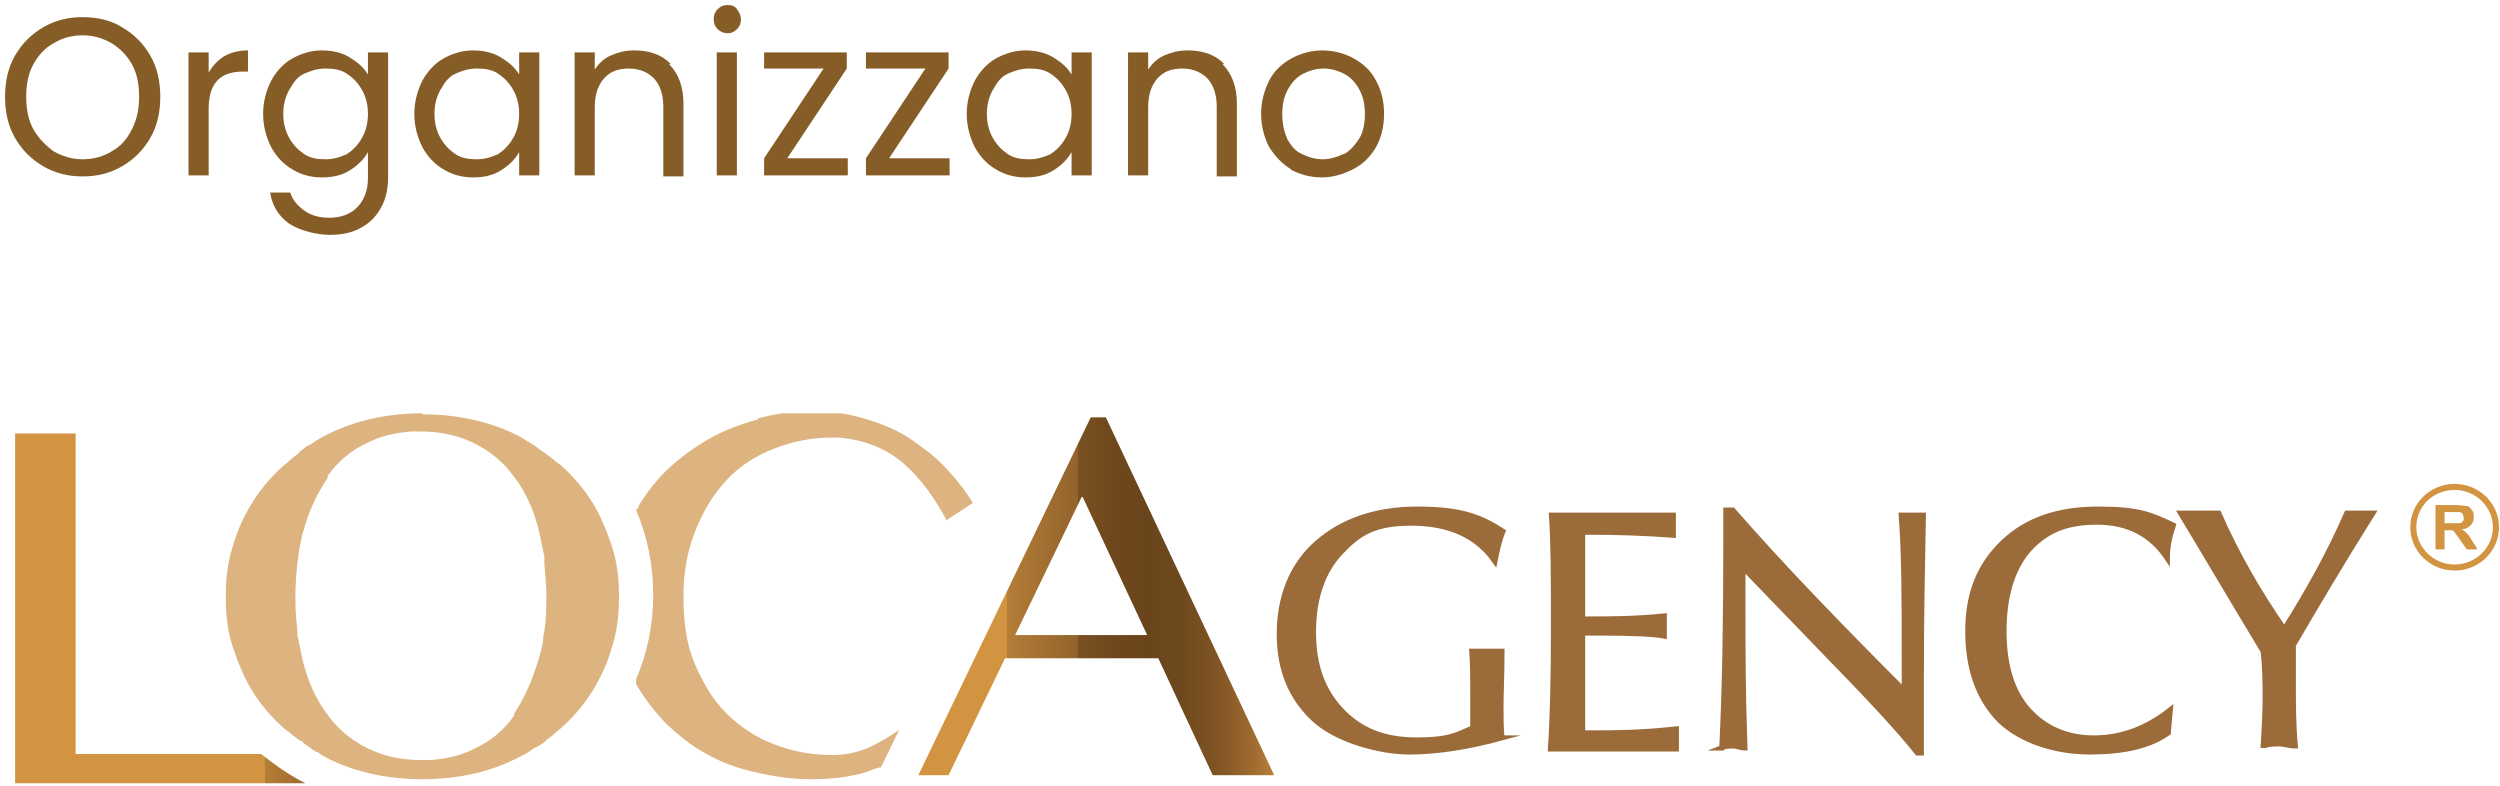 <?xml version="1.0" encoding="UTF-8"?>
<svg id="Layer_1" xmlns="http://www.w3.org/2000/svg" version="1.1" xmlns:xlink="http://www.w3.org/1999/xlink" viewBox="0 0 248 78">
  <!-- Generator: Adobe Illustrator 29.5.0, SVG Export Plug-In . SVG Version: 2.1.0 Build 137)  -->
  <defs>
    <style>
      .st0 {
        fill: url(#Degradado_sin_nombre_6);
      }

      .st1 {
        fill: url(#Degradado_sin_nombre_5);
      }

      .st2 {
        clip-path: url(#clippath-4);
      }

      .st3 {
        fill: #875d27;
      }

      .st4 {
        stroke: #9b6b3a;
        stroke-miterlimit: 10;
        stroke-width: .5px;
      }

      .st4, .st5 {
        fill: none;
      }

      .st6 {
        fill: url(#Degradado_sin_nombre_4);
      }

      .st7 {
        clip-path: url(#clippath-1);
      }

      .st8 {
        fill: url(#Degradado_sin_nombre_2);
      }

      .st9 {
        clip-path: url(#clippath-5);
      }

      .st10 {
        clip-path: url(#clippath-3);
      }

      .st11 {
        fill: #9b6b3a;
      }

      .st12 {
        fill: url(#Degradado_sin_nombre_3);
      }

      .st13 {
        fill: url(#Degradado_sin_nombre);
      }

      .st14 {
        clip-path: url(#clippath-2);
      }

      .st15 {
        clip-path: url(#clippath);
      }
    </style>
    <clipPath id="clippath">
      <path class="st5" d="M1.5,43v34.7h28.8c-1.6-.8-3-1.8-4.4-2.9H7.5v-31.9H1.5Z"/>
    </clipPath>
    <linearGradient id="Degradado_sin_nombre" data-name="Degradado sin nombre" x1="1114.8" y1="954.1" x2="1117" y2="954.1" gradientTransform="translate(-14466.1 12463.2) scale(13 -13)" gradientUnits="userSpaceOnUse">
      <stop offset="0" stop-color="#d29441"/>
      <stop offset="0" stop-color="#b47d37"/>
      <stop offset=".2" stop-color="#92632b"/>
      <stop offset=".2" stop-color="#7b5122"/>
      <stop offset=".3" stop-color="#6e471d"/>
      <stop offset=".4" stop-color="#6a441b"/>
      <stop offset=".5" stop-color="#6f491e"/>
      <stop offset=".6" stop-color="#815524"/>
      <stop offset=".7" stop-color="#9f6c30"/>
      <stop offset=".8" stop-color="#cc8f40"/>
      <stop offset=".8" stop-color="#ce913f"/>
      <stop offset="1" stop-color="#ddb380"/>
    </linearGradient>
    <clipPath id="clippath-1">
      <path class="st5" d="M242.5,50.8h1.4c.1,0,.3,0,.4.2,0,0,.1.2.1.4s0,.2-.1.3c0,0-.1.2-.3.2h-1.5v-1.2h0ZM241.6,50v4.5h.9v-1.9h.7s.2,0,.3.2c0,0,.2.3.5.7l.7,1h1.1l-.6-.9c-.2-.4-.4-.6-.5-.7-.1-.1-.3-.3-.5-.4.4,0,.7-.2.9-.4.2-.2.3-.5.3-.8s0-.5-.2-.7c-.1-.2-.3-.4-.5-.4s-.6-.1-1.1-.1h-2Z"/>
    </clipPath>
    <linearGradient id="Degradado_sin_nombre_2" data-name="Degradado sin nombre 2" x1="613.6" y1="998" x2="615.8" y2="998" gradientTransform="translate(-898.2 1948.5) scale(1.9 -1.9)" gradientUnits="userSpaceOnUse">
      <stop offset="0" stop-color="#d29441"/>
      <stop offset="0" stop-color="#b47d37"/>
      <stop offset=".2" stop-color="#92632b"/>
      <stop offset=".2" stop-color="#7b5122"/>
      <stop offset=".3" stop-color="#6e471d"/>
      <stop offset=".4" stop-color="#6a441b"/>
      <stop offset=".5" stop-color="#6f491e"/>
      <stop offset=".6" stop-color="#815524"/>
      <stop offset=".7" stop-color="#9f6c30"/>
      <stop offset=".8" stop-color="#cc8f40"/>
      <stop offset=".8" stop-color="#ce913f"/>
      <stop offset="1" stop-color="#ddb380"/>
    </linearGradient>
    <clipPath id="clippath-2">
      <path class="st5" d="M239.7,52.3c0-2.1,1.7-3.7,3.8-3.7s3.8,1.7,3.8,3.7-1.7,3.7-3.8,3.7-3.8-1.7-3.8-3.7M239.1,52.3c0,2.4,2,4.3,4.4,4.3s4.4-1.9,4.4-4.3-2-4.3-4.4-4.3-4.4,1.9-4.4,4.3Z"/>
    </clipPath>
    <linearGradient id="Degradado_sin_nombre_3" data-name="Degradado sin nombre 3" x1="931.3" y1="972.9" x2="933.5" y2="972.9" gradientTransform="translate(-3465.6 3944.1) scale(4 -4)" gradientUnits="userSpaceOnUse">
      <stop offset="0" stop-color="#d29441"/>
      <stop offset="0" stop-color="#b47d37"/>
      <stop offset=".2" stop-color="#92632b"/>
      <stop offset=".2" stop-color="#7b5122"/>
      <stop offset=".3" stop-color="#6e471d"/>
      <stop offset=".4" stop-color="#6a441b"/>
      <stop offset=".5" stop-color="#6f491e"/>
      <stop offset=".6" stop-color="#815524"/>
      <stop offset=".7" stop-color="#9f6c30"/>
      <stop offset=".8" stop-color="#cc8f40"/>
      <stop offset=".8" stop-color="#ce913f"/>
      <stop offset="1" stop-color="#ddb380"/>
    </linearGradient>
    <clipPath id="clippath-3">
      <path class="st5" d="M30.1,52.7c.5-2,1.4-3.8,2.4-5.3,0,0,0-.1,0-.2,1-1.4,2.3-2.5,3.8-3.2,1.3-.7,2.9-1.1,4.6-1.2h.8c2,0,3.8.4,5.4,1.2,1.6.8,2.9,1.9,3.9,3.3,1.1,1.4,1.9,3.2,2.4,5.1.2.9.4,1.8.6,2.8v.3c0,1.1.2,2.2.2,3.4s0,2.9-.3,4.2c0,.8-.3,1.7-.5,2.4-.6,2-1.4,3.8-2.4,5.3,0,0,0,.1,0,.2-1,1.4-2.3,2.5-3.8,3.2-1.3.7-2.9,1.1-4.6,1.2h-.8c-2,0-3.8-.4-5.4-1.2-1.6-.8-2.9-1.9-3.9-3.3-1.1-1.4-1.9-3.2-2.4-5.1-.2-.9-.4-1.8-.6-2.8v-.3c-.1-1.1-.2-2.2-.2-3.4s.1-2.9.3-4.2c.1-.8.3-1.7.5-2.5M41.9,41h0c-1.8,0-3.6.2-5.3.6-1.7.4-3.2,1-4.7,1.8-.4.2-.7.4-1.1.7-.3.1-.6.3-.9.6,0,0-.2,0-.2.2-.4.3-.8.6-1.1.9-.2.2-.4.3-.6.5-1.2,1.1-2.2,2.3-3,3.6-.8,1.3-1.5,2.8-1.9,4.3-.5,1.5-.7,3.1-.7,4.8s0,0,0,.2v.2c0,1.7.2,3.3.7,4.8s1.1,3,1.9,4.3,1.8,2.5,3,3.6c.3.3.7.5,1,.8.3.2.5.4.8.6.1,0,.2,0,.3.2.4.3.8.6,1.3.9.2,0,.3.2.5.3,1.4.8,3,1.4,4.7,1.8,1.7.4,3.4.6,5.3.6s3.6-.2,5.3-.6c1.7-.4,3.2-1,4.7-1.8.4-.2.7-.4,1.1-.7.3-.1.6-.3.9-.5,0,0,.2-.1.2-.2.4-.3.8-.6,1.1-.9.2-.2.4-.3.6-.5,1.2-1.1,2.2-2.3,3-3.6s1.5-2.8,1.9-4.3c.5-1.5.7-3.1.7-4.8s0-.1,0-.2v-.2c0-1.7-.2-3.3-.7-4.8s-1.1-3-1.9-4.3c-.8-1.3-1.8-2.5-3-3.6-.3-.3-.7-.5-1-.8-.3-.2-.5-.4-.8-.6,0,0-.2-.1-.3-.2-.4-.3-.8-.6-1.3-.9-.2,0-.3-.2-.5-.3-1.4-.8-3-1.4-4.7-1.8-1.7-.4-3.4-.6-5.3-.6h0Z"/>
    </clipPath>
    <linearGradient id="Degradado_sin_nombre_4" data-name="Degradado sin nombre 4" x1="1140.7" y1="953.5" x2="1142.9" y2="953.5" gradientTransform="translate(-20099.9 16841.6) scale(17.6 -17.6)" gradientUnits="userSpaceOnUse">
      <stop offset="0" stop-color="#d29441"/>
      <stop offset="0" stop-color="#b47d37"/>
      <stop offset=".2" stop-color="#92632b"/>
      <stop offset=".2" stop-color="#7b5122"/>
      <stop offset=".3" stop-color="#6e471d"/>
      <stop offset=".4" stop-color="#6a441b"/>
      <stop offset=".5" stop-color="#6f491e"/>
      <stop offset=".6" stop-color="#815524"/>
      <stop offset=".7" stop-color="#9f6c30"/>
      <stop offset=".8" stop-color="#cc8f40"/>
      <stop offset=".8" stop-color="#ce913f"/>
      <stop offset="1" stop-color="#ddb380"/>
    </linearGradient>
    <clipPath id="clippath-4">
      <path class="st5" d="M75.2,41.6c-1.8.5-3.4,1.1-4.8,1.9s-2.8,1.8-4,2.9c-1.2,1.1-2.2,2.4-3,3.7,0,.2-.2.4-.3.5,1.1,2.6,1.7,5.4,1.7,8.4s-.6,5.9-1.8,8.6c0,.2.2.4.3.6.8,1.3,1.8,2.6,2.9,3.7,1.2,1.1,2.4,2.1,3.9,2.9,1.4.8,3,1.4,4.8,1.8,1.7.4,3.6.7,5.5.7s3.9-.2,5.5-.7c.5-.2,1-.4,1.5-.5l1.8-3.7c-1,.7-2,1.3-3.1,1.8-1.2.5-2.4.7-3.6.7-2.1,0-4-.4-5.8-1.1s-3.3-1.7-4.7-3.1c-1.3-1.3-2.3-3-3.1-4.9-.8-1.9-1.1-4.1-1.1-6.6s.4-4.6,1.2-6.6c.8-2,1.8-3.6,3.1-5,1.3-1.4,2.9-2.4,4.7-3.1,1.8-.7,3.7-1.1,5.8-1.1s4.5.7,6.3,2,3.5,3.4,5,6.2l2.6-1.7c-.7-1.2-1.6-2.3-2.6-3.4-1-1.1-2.2-2-3.5-2.9-1.3-.9-2.8-1.5-4.4-2s-3.3-.8-5.2-.8-3.8.2-5.6.7h0Z"/>
    </clipPath>
    <linearGradient id="Degradado_sin_nombre_5" data-name="Degradado sin nombre 5" x1="1130.2" y1="955.2" x2="1132.4" y2="955.2" gradientTransform="translate(-16948.9 14386.5) scale(15 -15)" gradientUnits="userSpaceOnUse">
      <stop offset="0" stop-color="#d29441"/>
      <stop offset="0" stop-color="#b47d37"/>
      <stop offset=".2" stop-color="#92632b"/>
      <stop offset=".2" stop-color="#7b5122"/>
      <stop offset=".3" stop-color="#6e471d"/>
      <stop offset=".4" stop-color="#6a441b"/>
      <stop offset=".5" stop-color="#6f491e"/>
      <stop offset=".6" stop-color="#815524"/>
      <stop offset=".7" stop-color="#9f6c30"/>
      <stop offset=".8" stop-color="#cc8f40"/>
      <stop offset=".8" stop-color="#ce913f"/>
      <stop offset="1" stop-color="#ddb380"/>
    </linearGradient>
    <clipPath id="clippath-5">
      <path class="st5" d="M107.4,49.3l6.4,13.7h-13.1l6.6-13.7h0ZM108.2,41.4l-17.1,35.5h3l5.6-11.6h15.2l5.4,11.6h6.1l-16.7-35.5h-1.5Z"/>
    </clipPath>
    <linearGradient id="Degradado_sin_nombre_6" data-name="Degradado sin nombre 6" x1="1135.5" y1="953.1" x2="1137.7" y2="953.1" gradientTransform="translate(-17954.5 15213.1) scale(15.9 -15.9)" gradientUnits="userSpaceOnUse">
      <stop offset="0" stop-color="#d29441"/>
      <stop offset="0" stop-color="#b47d37"/>
      <stop offset=".2" stop-color="#92632b"/>
      <stop offset=".2" stop-color="#7b5122"/>
      <stop offset=".3" stop-color="#6e471d"/>
      <stop offset=".4" stop-color="#6a441b"/>
      <stop offset=".5" stop-color="#6f491e"/>
      <stop offset=".6" stop-color="#815524"/>
      <stop offset=".7" stop-color="#9f6c30"/>
      <stop offset=".8" stop-color="#cc8f40"/>
      <stop offset=".8" stop-color="#ce913f"/>
      <stop offset="1" stop-color="#ddb380"/>
    </linearGradient>
  </defs>
  <g>
    <path class="st3" d="M4.3,16.5c-1.2-.7-2.1-1.6-2.8-2.8-.7-1.2-1-2.6-1-4.1s.3-2.9,1-4.1c.7-1.2,1.6-2.1,2.8-2.8,1.2-.7,2.5-1,3.9-1s2.8.3,3.9,1c1.2.7,2.1,1.6,2.8,2.8s1,2.6,1,4.1-.3,2.9-1,4.1-1.6,2.1-2.8,2.8-2.5,1-3.9,1-2.7-.3-3.9-1ZM11.1,15c.9-.5,1.5-1.2,2-2.2s.7-2,.7-3.2-.2-2.3-.7-3.2-1.2-1.6-2-2.1c-.9-.5-1.8-.8-2.9-.8s-2.1.3-2.9.8c-.9.5-1.5,1.2-2,2.1s-.7,2-.7,3.2.2,2.3.7,3.2,1.2,1.6,2,2.2c.9.5,1.8.8,2.9.8s2.1-.3,2.9-.8Z"/>
    <path class="st3" d="M22.2,5.6c.7-.4,1.5-.6,2.4-.6v2.1h-.5c-2.3,0-3.4,1.2-3.4,3.7v6.6h-2V5.2h2v2c.4-.7.9-1.2,1.5-1.6Z"/>
    <path class="st3" d="M34.7,5.7c.8.5,1.4,1,1.8,1.7v-2.2h2v12.4c0,1.1-.2,2.1-.7,3s-1.1,1.5-2,2c-.9.5-1.9.7-3.1.7s-2.9-.4-4-1.1c-1.1-.8-1.7-1.8-1.9-3.1h2c.2.7.7,1.3,1.4,1.8.7.5,1.5.7,2.5.7s2-.3,2.7-1c.7-.7,1.1-1.7,1.1-2.9v-2.6c-.4.7-1,1.3-1.8,1.8-.8.5-1.7.7-2.8.7s-2.1-.3-2.9-.8c-.9-.5-1.6-1.3-2.1-2.2-.5-1-.8-2.1-.8-3.3s.3-2.3.8-3.3c.5-.9,1.2-1.7,2.1-2.2.9-.5,1.9-.8,2.9-.8s2,.2,2.8.7ZM35.9,8.9c-.4-.7-.9-1.2-1.5-1.6s-1.3-.5-2.1-.5-1.4.2-2.1.5-1.1.9-1.5,1.6c-.4.7-.6,1.5-.6,2.4s.2,1.7.6,2.4.9,1.2,1.5,1.6c.6.4,1.3.5,2.1.5s1.4-.2,2.1-.5c.6-.4,1.1-.9,1.5-1.6s.6-1.5.6-2.4-.2-1.7-.6-2.4Z"/>
    <path class="st3" d="M41.9,8c.5-.9,1.2-1.7,2.1-2.2.9-.5,1.9-.8,2.9-.8s2,.2,2.8.7c.8.5,1.4,1,1.8,1.7v-2.2h2v12.2h-2v-2.3c-.4.7-1,1.3-1.8,1.8-.8.5-1.7.7-2.8.7s-2.1-.3-2.9-.8c-.9-.5-1.6-1.3-2.1-2.2-.5-1-.8-2.1-.8-3.3s.3-2.3.8-3.3ZM50.9,8.9c-.4-.7-.9-1.2-1.5-1.6s-1.3-.5-2.1-.5-1.4.2-2.1.5-1.1.9-1.5,1.6c-.4.7-.6,1.5-.6,2.4s.2,1.7.6,2.4.9,1.2,1.5,1.6c.6.4,1.3.5,2.1.5s1.4-.2,2.1-.5c.6-.4,1.1-.9,1.5-1.6s.6-1.5.6-2.4-.2-1.7-.6-2.4Z"/>
    <path class="st3" d="M66.4,6.4c.9.9,1.4,2.2,1.4,3.9v7.2h-2v-6.9c0-1.2-.3-2.1-.9-2.8-.6-.6-1.4-1-2.5-1s-1.9.3-2.5,1c-.6.7-.9,1.6-.9,2.9v6.7h-2V5.2h2v1.7c.4-.6.9-1.1,1.6-1.4.7-.3,1.4-.5,2.3-.5,1.5,0,2.7.4,3.6,1.3Z"/>
    <path class="st3" d="M71.2,2.9c-.3-.3-.4-.6-.4-1s.1-.7.4-1c.3-.3.6-.4,1-.4s.7.1.9.4.4.6.4,1-.1.7-.4,1-.6.4-.9.4-.7-.1-1-.4ZM73.1,5.2v12.2h-2V5.2h2Z"/>
    <path class="st3" d="M78.1,15.7h6v1.7h-8.3v-1.7l5.9-8.9h-5.9v-1.6h8.2v1.6l-5.9,8.9Z"/>
    <path class="st3" d="M88.2,15.7h6v1.7h-8.3v-1.7l5.9-8.9h-5.9v-1.6h8.2v1.6l-5.9,8.9Z"/>
    <path class="st3" d="M96.7,8c.5-.9,1.2-1.7,2.1-2.2.9-.5,1.9-.8,2.9-.8s2,.2,2.8.7c.8.5,1.4,1,1.8,1.7v-2.2h2v12.2h-2v-2.3c-.4.7-1,1.3-1.8,1.8-.8.5-1.7.7-2.8.7s-2.1-.3-2.9-.8c-.9-.5-1.6-1.3-2.1-2.2-.5-1-.8-2.1-.8-3.3s.3-2.3.8-3.3ZM105.7,8.9c-.4-.7-.9-1.2-1.5-1.6s-1.3-.5-2.1-.5-1.4.2-2.1.5-1.1.9-1.5,1.6c-.4.7-.6,1.5-.6,2.4s.2,1.7.6,2.4.9,1.2,1.5,1.6c.6.4,1.3.5,2.1.5s1.4-.2,2.1-.5c.6-.4,1.1-.9,1.5-1.6s.6-1.5.6-2.4-.2-1.7-.6-2.4Z"/>
    <path class="st3" d="M121.3,6.4c.9.9,1.4,2.2,1.4,3.9v7.2h-2v-6.9c0-1.2-.3-2.1-.9-2.8-.6-.6-1.4-1-2.5-1s-1.9.3-2.5,1c-.6.7-.9,1.6-.9,2.9v6.7h-2V5.2h2v1.7c.4-.6.9-1.1,1.6-1.4.7-.3,1.4-.5,2.3-.5,1.5,0,2.7.4,3.6,1.3Z"/>
    <path class="st3" d="M128.1,16.8c-.9-.5-1.6-1.3-2.2-2.2-.5-1-.8-2.1-.8-3.3s.3-2.3.8-3.3c.5-1,1.3-1.7,2.2-2.2s2-.8,3.1-.8,2.2.3,3.1.8,1.7,1.2,2.2,2.2c.5.9.8,2,.8,3.3s-.3,2.4-.8,3.3c-.6,1-1.3,1.7-2.3,2.2s-2,.8-3.1.8-2.2-.3-3.1-.8ZM133.3,15.3c.6-.3,1.1-.9,1.5-1.5s.6-1.5.6-2.5-.2-1.8-.6-2.5c-.4-.7-.9-1.2-1.5-1.5-.6-.3-1.3-.5-2-.5s-1.4.2-2,.5c-.6.3-1.1.8-1.5,1.5-.4.7-.6,1.5-.6,2.5s.2,1.8.5,2.5c.4.7.8,1.2,1.5,1.5.6.3,1.3.5,2,.5s1.4-.2,2-.5Z"/>
  </g>
  <g class="st15">
    <rect class="st13" x="1.5" y="43" width="28.9" height="34.7"/>
  </g>
  <g class="st7">
    <rect class="st8" x="241.6" y="50" width="4.1" height="4.5"/>
  </g>
  <g class="st14">
    <rect class="st12" x="239.1" y="48" width="8.8" height="8.7"/>
  </g>
  <path class="st11" d="M149,73.2c-3.3.9-6.4,1.4-9.2,1.4s-7.1-1.1-9.4-3.2c-2.3-2.1-3.5-4.9-3.5-8.5s1.2-6.8,3.7-9,5.8-3.4,10-3.4,6.2.7,8.5,2.2c-.4,1-.6,2-.8,3-1.8-2.6-4.6-3.8-8.3-3.8s-5.2,1-7,2.9-2.7,4.6-2.7,7.9.9,5.8,2.8,7.8,4.3,2.9,7.4,2.9,3.8-.4,5.6-1.2v-3.3c0-1.5,0-3-.1-4.3.7,0,1.1,0,1.5,0s.8,0,1.5,0c0,2.4-.1,4.2-.1,5.3s0,2.4.1,3.3"/>
  <path class="st4" d="M149,73.2c-3.3.9-6.4,1.4-9.2,1.4s-7.1-1.1-9.4-3.2c-2.3-2.1-3.5-4.9-3.5-8.5s1.2-6.8,3.7-9,5.8-3.4,10-3.4,6.2.7,8.5,2.2c-.4,1-.6,2-.8,3-1.8-2.6-4.6-3.8-8.3-3.8s-5.2,1-7,2.9-2.7,4.6-2.7,7.9.9,5.8,2.8,7.8,4.3,2.9,7.4,2.9,3.8-.4,5.6-1.2v-3.3c0-1.5,0-3-.1-4.3.7,0,1.1,0,1.5,0s.8,0,1.5,0c0,2.4-.1,4.2-.1,5.3s0,2.4.1,3.3h0Z"/>
  <path class="st11" d="M153.8,74.2c.2-2.8.3-6.7.3-11.8s0-8.4-.2-11.3h12.1v2c-2.6-.2-5.4-.3-8.2-.3h-.8v8.6h.6c2.1,0,4.6,0,7.5-.3v2c-1-.2-3.2-.3-6.5-.3h-1.6v9.9h.9c2.1,0,4.9,0,8.4-.4v2h-12.5Z"/>
  <path class="st4" d="M153.8,74.2c.2-2.8.3-6.7.3-11.8s0-8.4-.2-11.3h12.1v2c-2.6-.2-5.4-.3-8.2-.3h-.8v8.6h.6c2.1,0,4.6,0,7.5-.3v2c-1-.2-3.2-.3-6.5-.3h-1.6v9.9h.9c2.1,0,4.9,0,8.4-.4v2h-12.5Z"/>
  <path class="st11" d="M170.8,74.2c.3-6.1.4-12.8.4-20v-3.6h.7c4.8,5.5,10.5,11.4,17,17.9v-3c0-5.5,0-10.4-.3-14.4.5,0,.9,0,1.1,0s.6,0,1.1,0c-.1,5.2-.2,10.5-.2,15.9v7.7h-.4c-1.9-2.4-4.9-5.6-8.9-9.7l-8.4-8.7v4.4c0,3.5,0,8,.2,13.5-.4,0-.8-.2-1.2-.2s-.7,0-1.2.2"/>
  <path class="st4" d="M170.8,74.2c.3-6.1.4-12.8.4-20v-3.6h.7c4.8,5.5,10.5,11.4,17,17.9v-3c0-5.5,0-10.4-.3-14.4.5,0,.9,0,1.1,0s.6,0,1.1,0c-.1,5.2-.2,10.5-.2,15.9v7.7h-.4c-1.9-2.4-4.9-5.6-8.9-9.7l-8.4-8.7v4.4c0,3.5,0,8,.2,13.5-.4,0-.8-.2-1.2-.2s-.7,0-1.2.2h0Z"/>
  <path class="st11" d="M215.1,72.7c-1.8,1.3-4.4,1.9-7.8,1.9s-6.8-1.1-8.9-3.1c-2.1-2.1-3.2-5.1-3.2-8.9s1.2-6.6,3.5-8.8,5.4-3.3,9.4-3.3,5.2.5,7.5,1.6c-.4,1.2-.6,2.2-.6,3.3-1.6-2.4-3.9-3.6-7-3.6s-5.1.9-6.8,2.8c-1.6,1.9-2.4,4.6-2.4,8s.8,6,2.4,7.8,3.8,2.8,6.5,2.8,5.2-.9,7.6-2.8l-.2,2.2h0Z"/>
  <path class="st4" d="M215.1,72.7c-1.8,1.3-4.4,1.9-7.8,1.9s-6.8-1.1-8.9-3.1c-2.1-2.1-3.2-5.1-3.2-8.9s1.2-6.6,3.5-8.8,5.4-3.3,9.4-3.3,5.2.5,7.5,1.6c-.4,1.2-.6,2.2-.6,3.3-1.6-2.4-3.9-3.6-7-3.6s-5.1.9-6.8,2.8c-1.6,1.9-2.4,4.6-2.4,8s.8,6,2.4,7.8,3.8,2.8,6.5,2.8,5.2-.9,7.6-2.8l-.2,2.2h0Z"/>
  <path class="st11" d="M224.5,74.2c.1-1.9.2-3.5.2-4.9s0-2.9-.2-4.7c-3.2-5.3-5.9-9.9-8.2-13.7.6,0,1.2,0,1.9,0s1.4,0,1.9,0c1.8,4.1,4,7.9,6.5,11.5,2.4-3.8,4.5-7.6,6.2-11.5.4,0,.8,0,1.3,0s.9,0,1.3,0c-2.9,4.6-5.5,9-7.9,13.1v3.6c0,2.2,0,4.3.2,6.4-.6,0-1.1-.2-1.6-.2s-1,0-1.6.2"/>
  <path class="st4" d="M224.5,74.2c.1-1.9.2-3.5.2-4.9s0-2.9-.2-4.7c-3.2-5.3-5.9-9.9-8.2-13.7.6,0,1.2,0,1.9,0s1.4,0,1.9,0c1.8,4.1,4,7.9,6.5,11.5,2.4-3.8,4.5-7.6,6.2-11.5.4,0,.8,0,1.3,0s.9,0,1.3,0c-2.9,4.6-5.5,9-7.9,13.1v3.6c0,2.2,0,4.3.2,6.4-.6,0-1.1-.2-1.6-.2s-1,0-1.6.2v.2Z"/>
  <g class="st10">
    <rect class="st6" x="22.3" y="41" width="39.2" height="36.3"/>
  </g>
  <g class="st2">
    <rect class="st1" x="63.1" y="41" width="33.4" height="36.4"/>
  </g>
  <g class="st9">
    <rect class="st0" x="91.1" y="41.4" width="35.3" height="35.5"/>
  </g>
</svg>